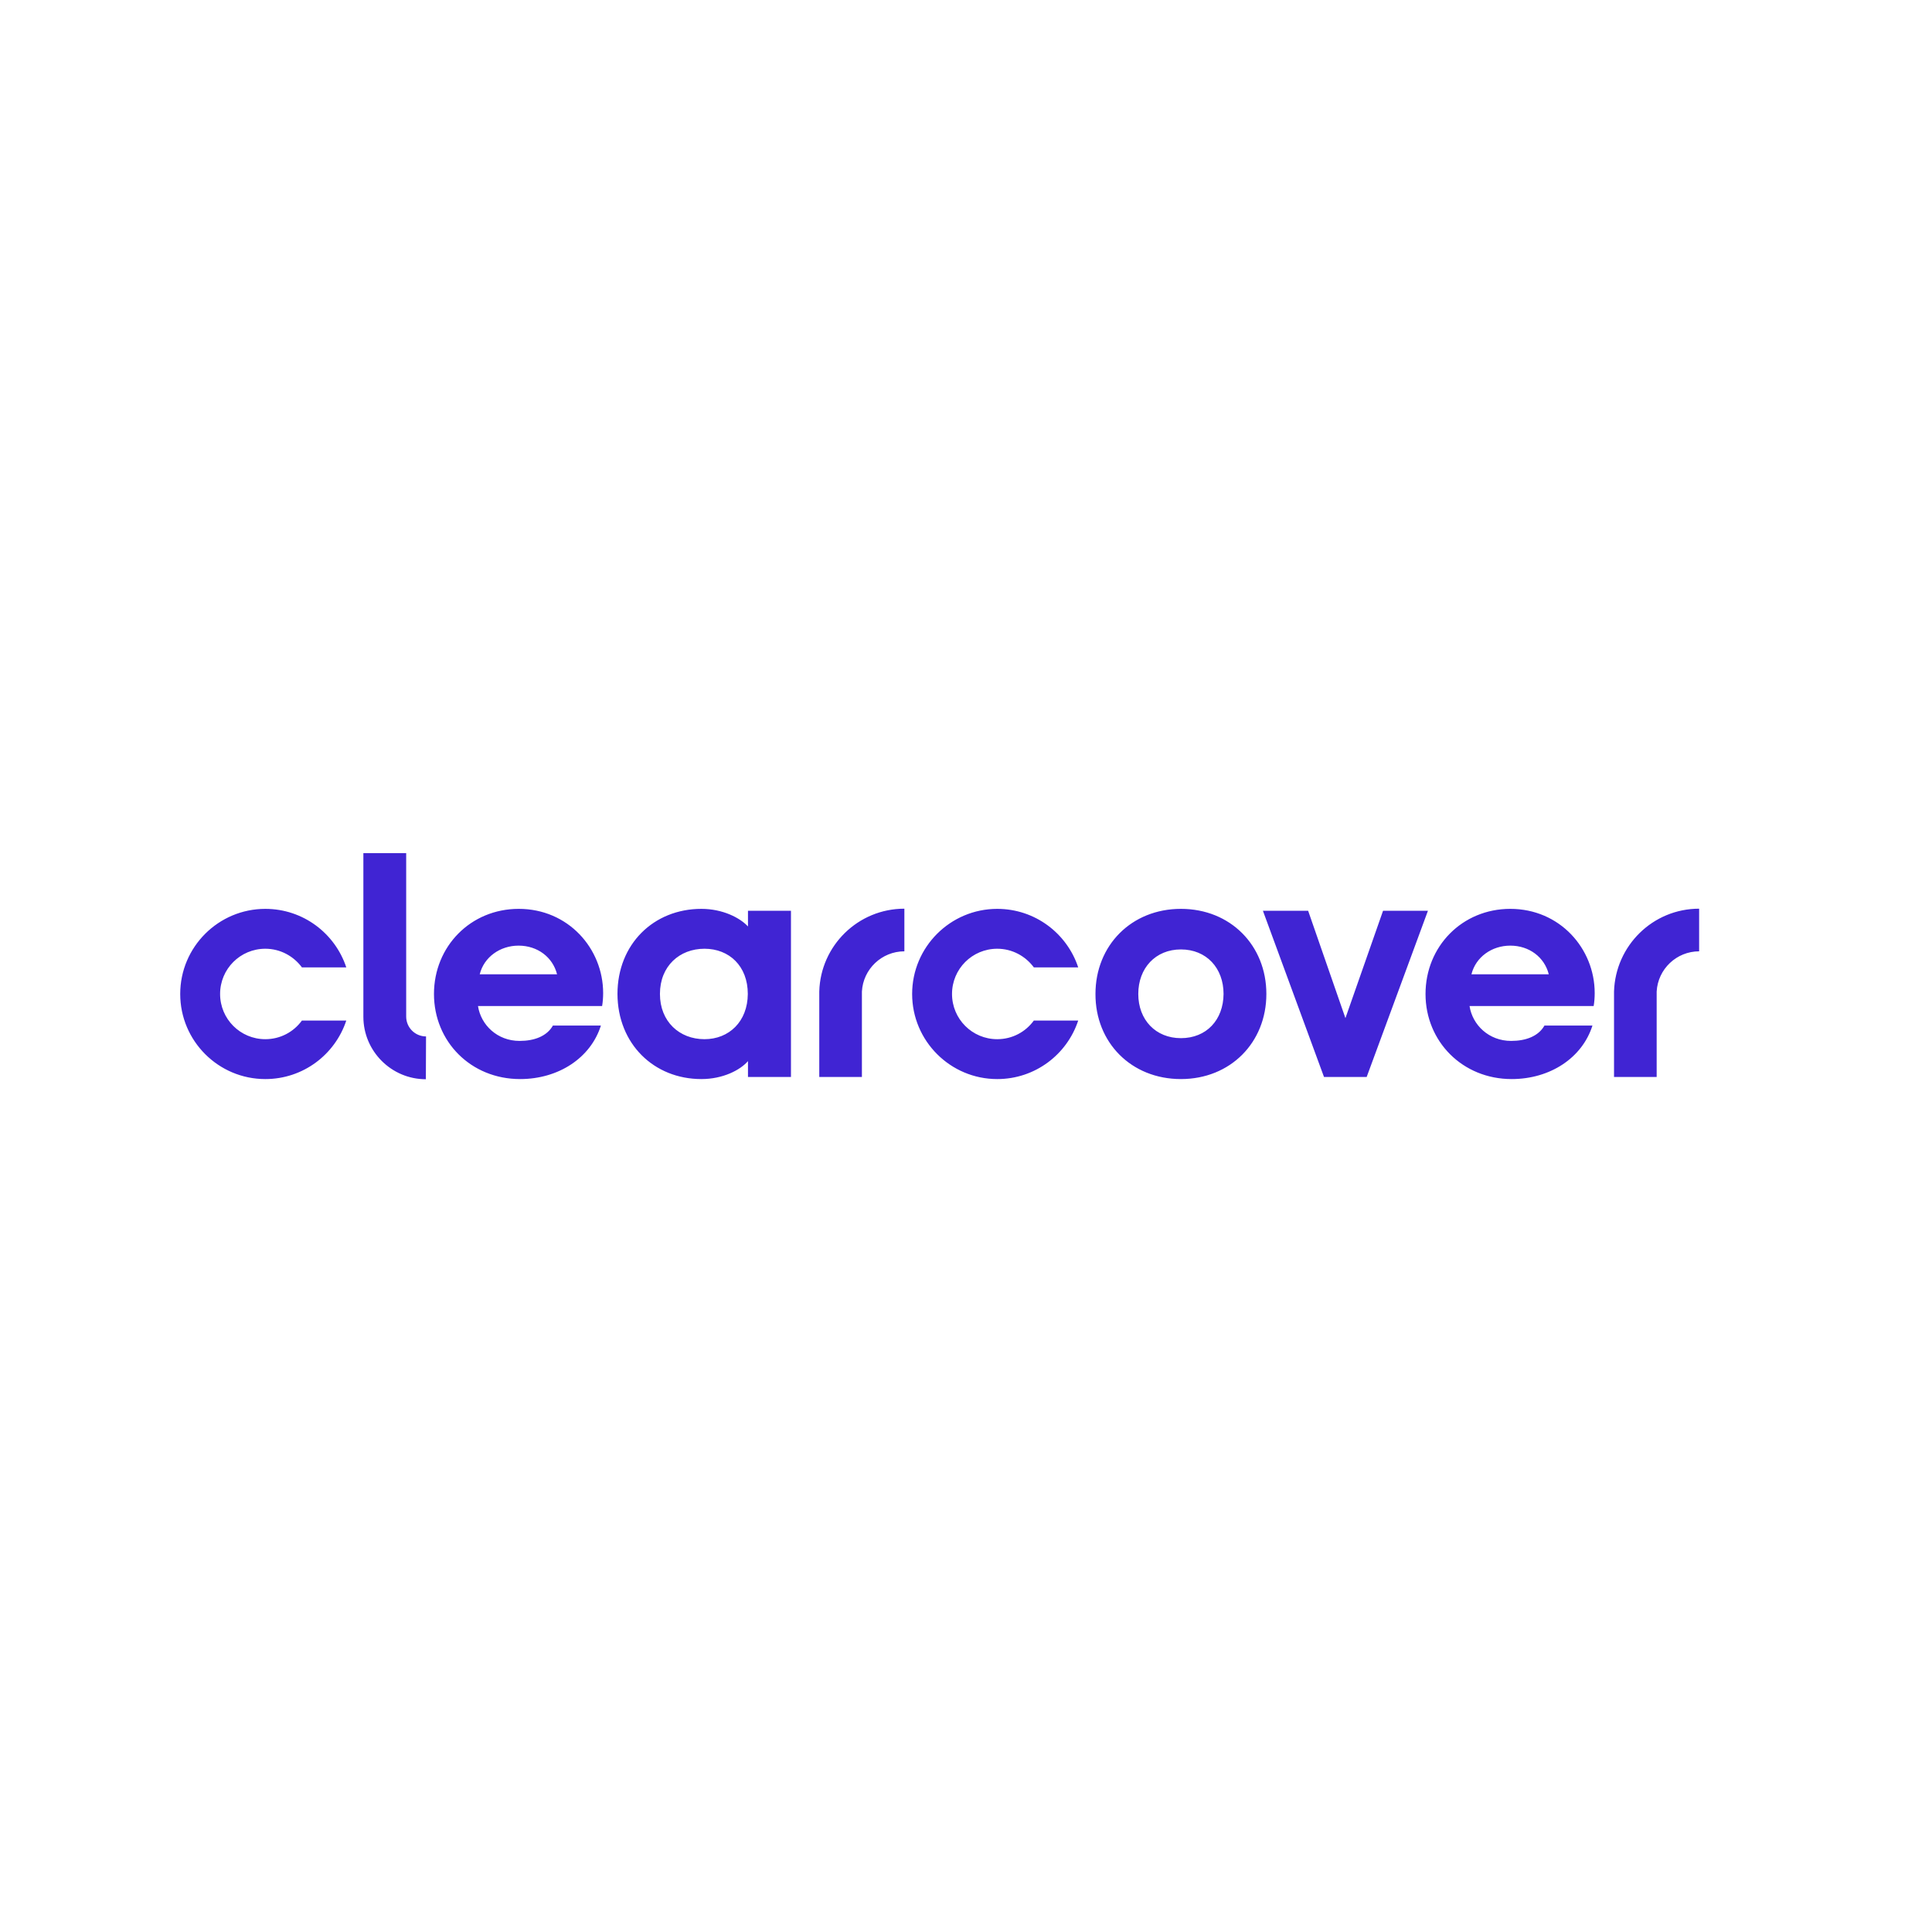 <?xml version="1.0" encoding="utf-8"?>
<!-- Generator: Adobe Illustrator 25.2.3, SVG Export Plug-In . SVG Version: 6.00 Build 0)  -->
<svg version="1.2" baseProfile="tiny-ps" xmlns:xlink="http://www.w3.org/1999/xlink" viewBox="0 0 1119.2 1119.2" xmlns="http://www.w3.org/2000/svg">
  <title>Clearcover, Inc</title>
<rect fill="#FFFFFF" width="1119.2" height="1119.2" />
<path fill="#4024D3" d="M246.7,625.2c-20,0-36.2-16.3-36.2-36.2v-94.8h24.8v94.7c0,6.3,5.1,11.5,11.5,11.5L246.7,625.2L246.7,625.2z   M301.3,625.1c22.3,0,40.9-12.3,46.8-31h-27.8c-3.5,6.2-10.8,8.9-19.3,8.9c-12.9,0-22.4-9.2-24.1-20.2h71.9c0.4-2.3,0.6-5,0.6-7.5  c0-25.8-20.2-48.8-48.9-48.8c-27.9,0-49.1,21.8-49.1,49.3S272.7,625.1,301.3,625.1z M277.9,564.4c2.5-10,11.8-16.6,22.5-16.6  c11,0,19.8,6.7,22.3,16.6H277.9z M406.3,625.1c12.5,0,22.5-5.2,27-10.4v9.2h24.9v-96.3h-24.9v9.1c-4.6-5-14.6-10.2-27-10.2  c-27.6,0-48.6,20.4-48.6,49.3C357.8,604.7,378.8,625.1,406.3,625.1z M408.1,602c-14.5,0-25.8-10.2-25.8-26.2  c0-16.2,11.4-26.2,25.8-26.2c14.3,0,25.1,10,25.1,26.2C433.1,591.8,422.3,602,408.1,602z M684.1,625.1c28.7,0,49.5-21.2,49.5-49.3  s-20.8-49.3-49.5-49.3s-49.5,21.2-49.5,49.3C634.5,603.9,655.3,625.1,684.1,625.1z M684.1,601.4c-14.6,0-24.7-10.6-24.7-25.6  s10-25.8,24.7-25.8c14.8,0,24.7,10.8,24.7,25.8C708.7,590.8,698.9,601.4,684.1,601.4z M767,623.9h24.7l35.5-96.3h-26l-21.8,62.2  l-21.6-62.2h-26.2L767,623.9z M875.7,625.1c22.3,0,40.9-12.3,46.8-31h-27.8c-3.5,6.2-10.8,8.9-19.3,8.9c-12.9,0-22.4-9.2-24.1-20.2  h71.9c0.4-2.3,0.6-5,0.6-7.5c0-25.8-20.2-48.8-48.9-48.8c-27.9,0-49.1,21.8-49.1,49.3S847.2,625.1,875.7,625.1z M852.4,564.4  c2.5-10,11.8-16.6,22.5-16.6c11,0,19.8,6.7,22.3,16.6H852.4z M474.6,574.4v49.5h24.7v-49.5c0.7-13,11.5-23.3,24.6-23.3v-24.7  C497.1,526.4,475.3,547.8,474.6,574.4z M174.9,591.2c-4.8,6.6-12.5,10.8-21.2,10.8c-14.5,0-26.2-11.7-26.2-26.2s11.7-26.2,26.2-26.2  c8.7,0,16.4,4.3,21.2,10.8h25.7c-6.5-19.7-25-33.9-46.9-33.9c-27.2,0-49.3,22.1-49.3,49.3s22.1,49.3,49.3,49.3  c21.9,0,40.4-14.2,46.9-33.9L174.9,591.2L174.9,591.2z M598.9,591.2c-4.8,6.6-12.5,10.8-21.2,10.8c-14.5,0-26.2-11.7-26.2-26.2  s11.7-26.2,26.2-26.2c8.7,0,16.4,4.3,21.2,10.8h25.7c-6.5-19.7-25-33.9-46.9-33.9c-27.2,0-49.3,22.1-49.3,49.3s22.1,49.3,49.3,49.3  c21.9,0,40.4-14.2,46.9-33.9L598.9,591.2L598.9,591.2z M935,574.4v49.5h24.7v-49.5c0.7-13,11.5-23.3,24.6-23.3v-24.7  C957.5,526.4,935.8,547.8,935,574.4z" />
</svg>